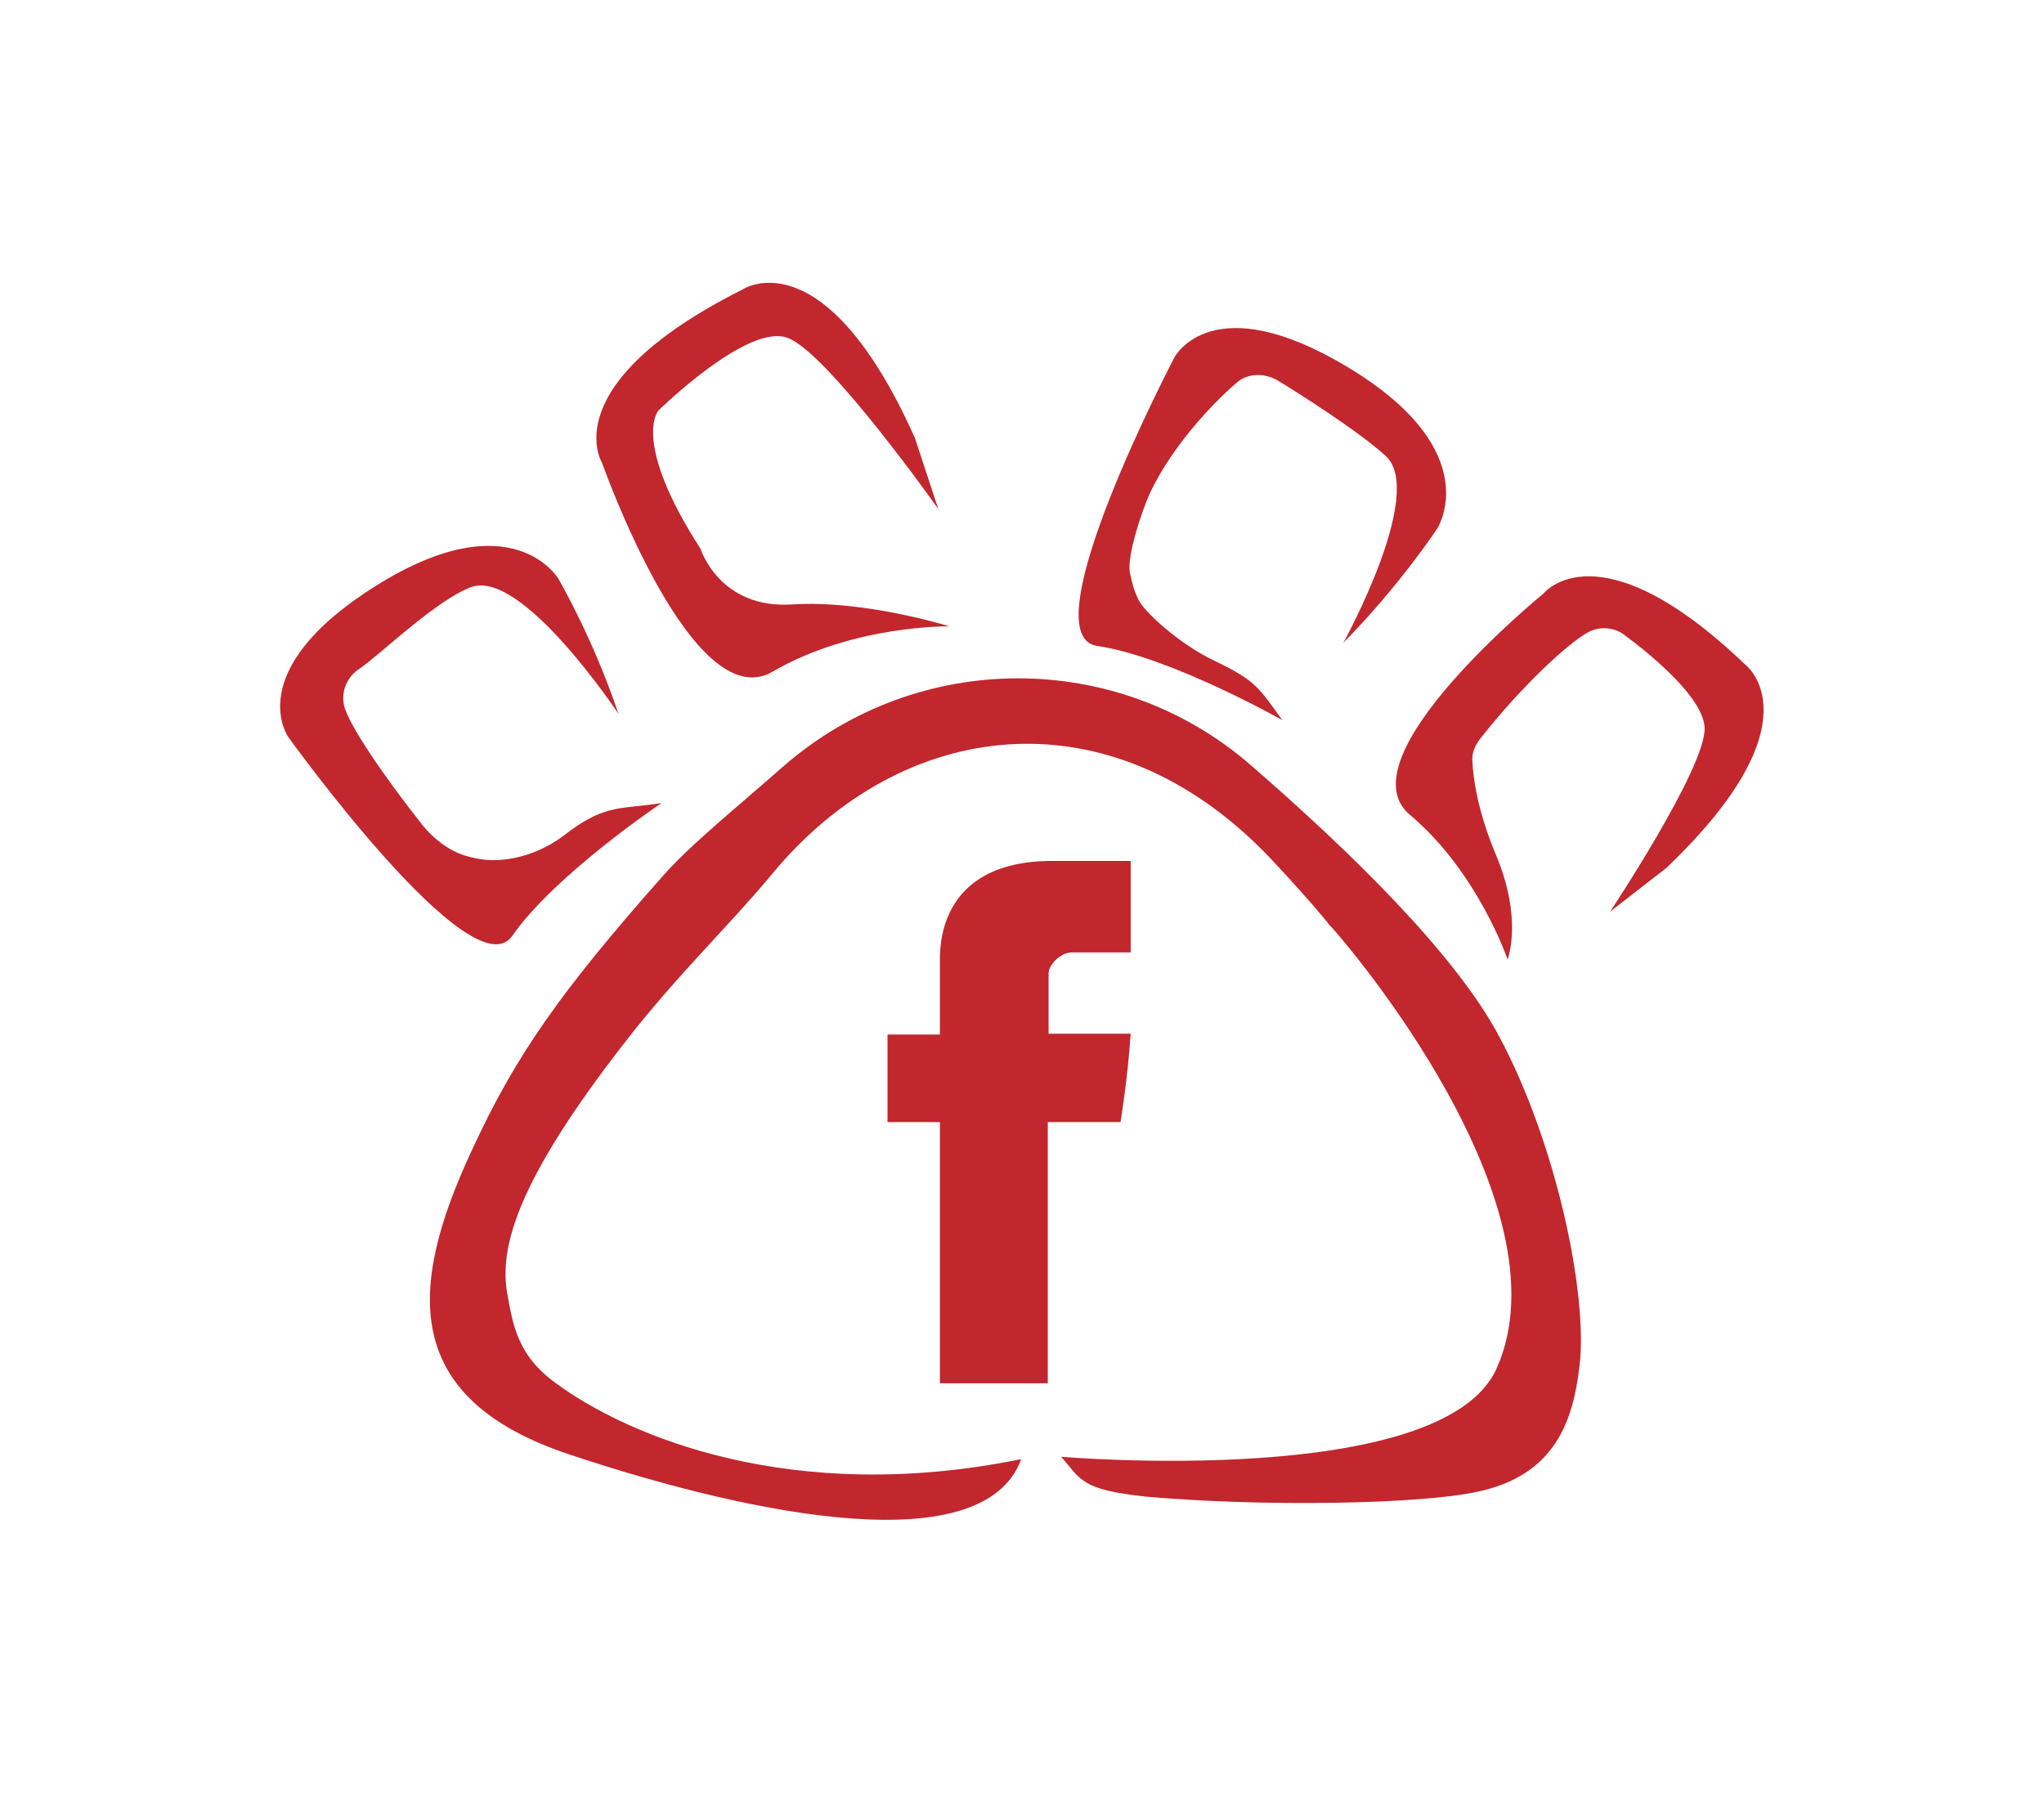 <?xml version="1.0" encoding="utf-8"?>
<!-- Generator: Adobe Illustrator 18.1.1, SVG Export Plug-In . SVG Version: 6.00 Build 0)  -->
<!DOCTYPE svg PUBLIC "-//W3C//DTD SVG 1.1//EN" "http://www.w3.org/Graphics/SVG/1.1/DTD/svg11.dtd">
<svg version="1.1" id="Layer_1" xmlns="http://www.w3.org/2000/svg" xmlns:xlink="http://www.w3.org/1999/xlink" x="0px" y="0px"
	 width="261.4px" height="230.4px" viewBox="0 0 261.4 230.4" enable-background="new 0 0 261.4 230.4" xml:space="preserve">
<g>
	<path fill="#C1272D" d="M135.7,186.3c0,0,48.8,4.2,55.7-11.3c9.4-21-19.3-54.5-21.1-56.4c-0.1-0.1-0.1-0.2-0.2-0.2
		c-0.5-0.7-3.1-3.8-7.6-8.6c-20.5-21.6-47.2-18-63.7,1.9c-5.2,6.3-12.1,12.9-18.5,21.1c-14.4,18.4-16.5,26.9-15.4,32.8
		c0.7,3.7,1.2,7.7,6.2,11.3c9.1,6.7,30.1,15.7,59.5,9.7c-4.7,12.9-33.2,7.6-57.8-0.6c-21.6-7.2-20.6-21.4-12.5-38.8
		c5.6-12.2,11.4-20.4,24.4-35.1c3.6-4.1,9.6-8.9,15.6-14.2c17.1-14.8,42.5-14.9,59.6-0.1c12.9,11.2,26.2,24.2,31.8,34.7
		c7.4,13.8,11.4,33.2,10.3,42.2c-0.8,6.7-2.9,14-13.2,16.1c-7.5,1.6-27.6,1.9-42.2,0.6C138.1,190.5,138.3,189.2,135.7,186.3z"/>
	<path fill="#C1272D" d="M192.8,122.7c0,0-3.8-11.2-12.5-18.5s17.1-28.3,17.1-28.3s7-8.9,25.8,9.1c0,0,9.6,7.2-10.1,26l-7.2,5.6
		c0,0,12.1-18.2,12.1-23.4c0-3.9-7-9.6-10.4-12.1c-1.3-0.9-3-1-4.4-0.3c-2.5,1.3-8.6,6.9-14,13.8c-0.6,0.8-1,1.8-0.9,2.8
		c0.1,2.2,0.7,6.4,3,11.9C194.8,117.6,192.8,122.7,192.8,122.7z"/>
	<path fill="#C1272D" d="M164,92.1c0,0-14.3-8.1-23.7-9.5c-8.8-1.3,9.9-36.9,9.9-36.9s4.8-9.3,22.4,1.4s11.2,20.5,11.2,20.5
		s-4.8,7.3-12,14.6c0,0,10.6-19.2,5.4-23.9c-3.5-3.2-11.4-8.2-13.9-9.7c-1.6-0.9-3.7-0.9-5.1,0.3c-1.9,1.6-8,7.4-11.2,14.3
		c-0.9,2-2.9,7.8-2.5,10c0.2,1.1,0.5,2.3,1.1,3.5c0.7,1.5,5.2,5.7,9.9,7.9C160.7,87.1,161,88,164,92.1z"/>
	<path fill="#C1272D" d="M121.4,80.1c0,0-12.3-0.2-22.6,5.8S77,59.2,77,59.2s-6.3-10,18-22.2c0,0,10.4-6.9,22,19l3,9.1
		c0,0-14.2-20.1-19.3-21.9c-5.1-1.9-16.5,9.3-16.5,9.3s-3.5,3.9,5.4,17.7c0,0,2.4,7.7,11.7,7.1S121.4,80.1,121.4,80.1z"/>
	<path fill="#C1272D" d="M84.6,102.7c0,0-13.7,9.2-19.1,17c-5.1,7.3-28.6-25.4-28.6-25.4s-6.2-8.5,11.2-19.4S71.4,74,71.4,74
		s4.4,7.5,7.7,17.3c0,0-12.4-18.7-18.9-16.2c-4.5,1.7-11.8,8.8-14.2,10.4c-1.6,1-2.4,2.9-2,4.7c0.5,2.4,5.4,9.5,10.1,15.4
		c1.4,1.7,3.2,3.1,5.3,3.8c1,0.3,2.3,0.6,3.6,0.6c1.7,0,5.6-0.3,9.7-3.6C77.5,102.8,79.6,103.5,84.6,102.7z"/>
	<path id="Facebook" fill="#C1272D" d="M120.2,123.1c0,1.7,0,9.2,0,9.2h-6.7v11.2h6.7v33.4H134v-33.4h9.3c0,0,0.9-5.4,1.3-11.3
		c-1.2,0-10.5,0-10.5,0s0-6.5,0-7.7c0-1.1,1.5-2.7,3-2.7c1.5,0,4.6,0,7.5,0c0-1.5,0-6.8,0-11.7c-3.9,0-8.3,0-10.2,0
		C119.8,110.2,120.2,121.4,120.2,123.1z"/>
</g>
</svg>
